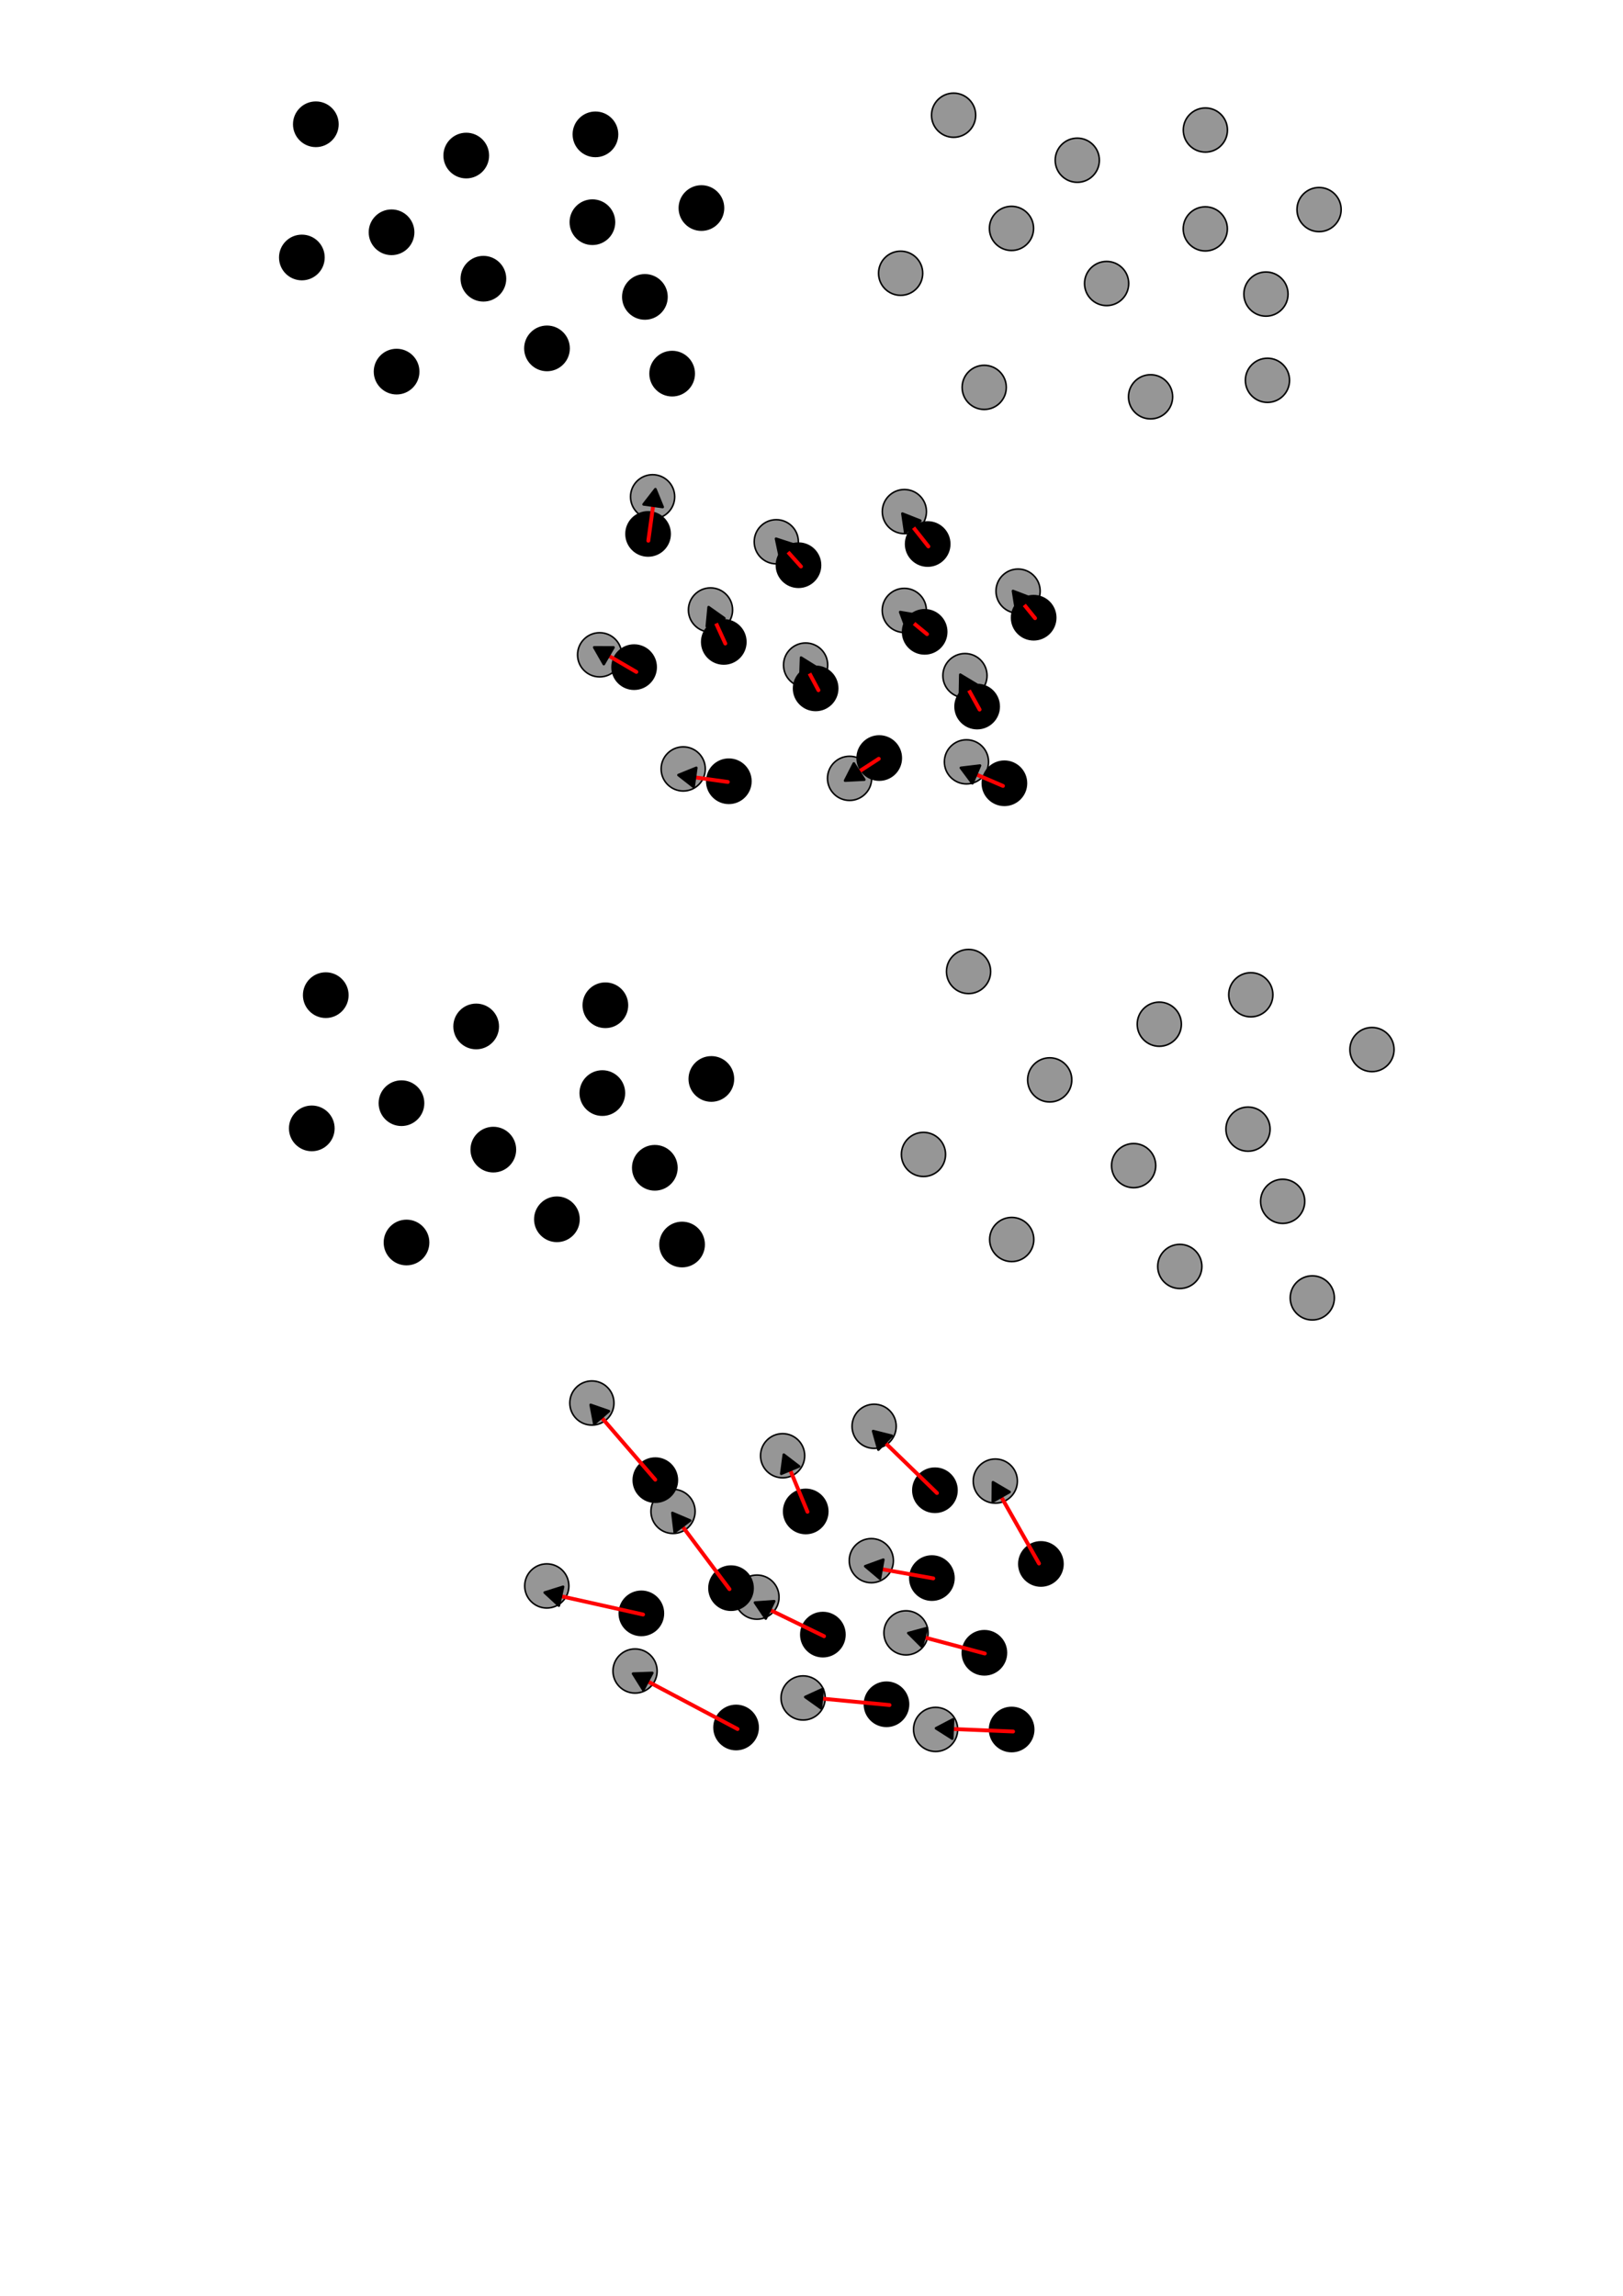 <?xml version="1.0" encoding="UTF-8" standalone="no"?>
<!-- Created with Inkscape (http://www.inkscape.org/) -->

<svg
   width="210mm"
   height="297mm"
   viewBox="0 0 210 297"
   version="1.1"
   id="svg5"
   inkscape:version="1.2 (56b05e47e7, 2022-06-09, custom)"
   sodipodi:docname="Dots-Movement.svg"
   inkscape:export-filename="../faa65b04/Dots-Movement.png"
   inkscape:export-xdpi="96"
   inkscape:export-ydpi="96"
   xmlns:inkscape="http://www.inkscape.org/namespaces/inkscape"
   xmlns:sodipodi="http://sodipodi.sourceforge.net/DTD/sodipodi-0.dtd"
   xmlns="http://www.w3.org/2000/svg"
   xmlns:svg="http://www.w3.org/2000/svg">
  <sodipodi:namedview
     id="namedview7"
     pagecolor="#ffffff"
     bordercolor="#000000"
     borderopacity="0.25"
     inkscape:showpageshadow="2"
     inkscape:pageopacity="0.0"
     inkscape:pagecheckerboard="0"
     inkscape:deskcolor="#d1d1d1"
     inkscape:document-units="mm"
     showgrid="false"
     inkscape:zoom="0.71624578"
     inkscape:cx="58.639089"
     inkscape:cy="473.9993"
     inkscape:window-width="1920"
     inkscape:window-height="970"
     inkscape:window-x="0"
     inkscape:window-y="27"
     inkscape:window-maximized="1"
     inkscape:current-layer="layer2-6" />
  <defs
     id="defs2">
    <marker
       style="overflow:visible"
       id="TriangleStart"
       refX="0"
       refY="0"
       orient="auto-start-reverse"
       inkscape:stockid="TriangleStart"
       markerWidth="5.324"
       markerHeight="6.155"
       viewBox="0 0 5.324 6.155"
       inkscape:isstock="true"
       inkscape:collect="always"
       preserveAspectRatio="xMidYMid">
      <path
         transform="scale(0.5)"
         style="fill:context-stroke;fill-rule:evenodd;stroke:context-stroke;stroke-width:1pt"
         d="M 5.77,0 -2.88,5 V -5 Z"
         id="path135" />
    </marker>
    <marker
       style="overflow:visible"
       id="TriangleStart-8"
       refX="0"
       refY="0"
       orient="auto-start-reverse"
       inkscape:stockid="TriangleStart"
       markerWidth="5.324"
       markerHeight="6.155"
       viewBox="0 0 5.324 6.155"
       inkscape:isstock="true"
       inkscape:collect="always"
       preserveAspectRatio="xMidYMid">
      <path
         transform="scale(0.5)"
         style="fill:context-stroke;fill-rule:evenodd;stroke:context-stroke;stroke-width:1pt"
         d="M 5.77,0 -2.88,5 V -5 Z"
         id="path135-8" />
    </marker>
    <marker
       style="overflow:visible"
       id="TriangleStart-0"
       refX="0"
       refY="0"
       orient="auto-start-reverse"
       inkscape:stockid="TriangleStart"
       markerWidth="5.324"
       markerHeight="6.155"
       viewBox="0 0 5.324 6.155"
       inkscape:isstock="true"
       inkscape:collect="always"
       preserveAspectRatio="xMidYMid">
      <path
         transform="scale(0.5)"
         style="fill:context-stroke;fill-rule:evenodd;stroke:context-stroke;stroke-width:1pt"
         d="M 5.77,0 -2.88,5 V -5 Z"
         id="path135-4" />
    </marker>
    <marker
       style="overflow:visible"
       id="TriangleStart-4"
       refX="0"
       refY="0"
       orient="auto-start-reverse"
       inkscape:stockid="TriangleStart"
       markerWidth="5.324"
       markerHeight="6.155"
       viewBox="0 0 5.324 6.155"
       inkscape:isstock="true"
       inkscape:collect="always"
       preserveAspectRatio="xMidYMid">
      <path
         transform="scale(0.5)"
         style="fill:context-stroke;fill-rule:evenodd;stroke:context-stroke;stroke-width:1pt"
         d="M 5.77,0 -2.88,5 V -5 Z"
         id="path135-3" />
    </marker>
    <marker
       style="overflow:visible"
       id="TriangleStart-3"
       refX="0"
       refY="0"
       orient="auto-start-reverse"
       inkscape:stockid="TriangleStart"
       markerWidth="5.324"
       markerHeight="6.155"
       viewBox="0 0 5.324 6.155"
       inkscape:isstock="true"
       inkscape:collect="always"
       preserveAspectRatio="xMidYMid">
      <path
         transform="scale(0.5)"
         style="fill:context-stroke;fill-rule:evenodd;stroke:context-stroke;stroke-width:1pt"
         d="M 5.77,0 -2.88,5 V -5 Z"
         id="path135-0" />
    </marker>
    <marker
       style="overflow:visible"
       id="TriangleStart-5"
       refX="0"
       refY="0"
       orient="auto-start-reverse"
       inkscape:stockid="TriangleStart"
       markerWidth="5.324"
       markerHeight="6.155"
       viewBox="0 0 5.324 6.155"
       inkscape:isstock="true"
       inkscape:collect="always"
       preserveAspectRatio="xMidYMid">
      <path
         transform="scale(0.5)"
         style="fill:context-stroke;fill-rule:evenodd;stroke:context-stroke;stroke-width:1pt"
         d="M 5.77,0 -2.88,5 V -5 Z"
         id="path135-40" />
    </marker>
    <marker
       style="overflow:visible"
       id="TriangleStart-9"
       refX="0"
       refY="0"
       orient="auto-start-reverse"
       inkscape:stockid="TriangleStart"
       markerWidth="5.324"
       markerHeight="6.155"
       viewBox="0 0 5.324 6.155"
       inkscape:isstock="true"
       inkscape:collect="always"
       preserveAspectRatio="xMidYMid">
      <path
         transform="scale(0.5)"
         style="fill:context-stroke;fill-rule:evenodd;stroke:context-stroke;stroke-width:1pt"
         d="M 5.77,0 -2.88,5 V -5 Z"
         id="path135-46" />
    </marker>
    <marker
       style="overflow:visible"
       id="TriangleStart-47"
       refX="0"
       refY="0"
       orient="auto-start-reverse"
       inkscape:stockid="TriangleStart"
       markerWidth="5.324"
       markerHeight="6.155"
       viewBox="0 0 5.324 6.155"
       inkscape:isstock="true"
       inkscape:collect="always"
       preserveAspectRatio="xMidYMid">
      <path
         transform="scale(0.5)"
         style="fill:context-stroke;fill-rule:evenodd;stroke:context-stroke;stroke-width:1pt"
         d="M 5.77,0 -2.88,5 V -5 Z"
         id="path135-7" />
    </marker>
    <marker
       style="overflow:visible"
       id="TriangleStart-81"
       refX="0"
       refY="0"
       orient="auto-start-reverse"
       inkscape:stockid="TriangleStart"
       markerWidth="5.324"
       markerHeight="6.155"
       viewBox="0 0 5.324 6.155"
       inkscape:isstock="true"
       inkscape:collect="always"
       preserveAspectRatio="xMidYMid">
      <path
         transform="scale(0.5)"
         style="fill:context-stroke;fill-rule:evenodd;stroke:context-stroke;stroke-width:1pt"
         d="M 5.77,0 -2.88,5 V -5 Z"
         id="path135-2" />
    </marker>
    <marker
       style="overflow:visible"
       id="TriangleStart-36"
       refX="0"
       refY="0"
       orient="auto-start-reverse"
       inkscape:stockid="TriangleStart"
       markerWidth="5.324"
       markerHeight="6.155"
       viewBox="0 0 5.324 6.155"
       inkscape:isstock="true"
       inkscape:collect="always"
       preserveAspectRatio="xMidYMid">
      <path
         transform="scale(0.5)"
         style="fill:context-stroke;fill-rule:evenodd;stroke:context-stroke;stroke-width:1pt"
         d="M 5.77,0 -2.88,5 V -5 Z"
         id="path135-80" />
    </marker>
    <marker
       style="overflow:visible"
       id="TriangleStart-1"
       refX="0"
       refY="0"
       orient="auto-start-reverse"
       inkscape:stockid="TriangleStart"
       markerWidth="5.324"
       markerHeight="6.155"
       viewBox="0 0 5.324 6.155"
       inkscape:isstock="true"
       inkscape:collect="always"
       preserveAspectRatio="xMidYMid">
      <path
         transform="scale(0.5)"
         style="fill:context-stroke;fill-rule:evenodd;stroke:context-stroke;stroke-width:1pt"
         d="M 5.77,0 -2.88,5 V -5 Z"
         id="path135-05" />
    </marker>
    <marker
       style="overflow:visible"
       id="TriangleStart-10"
       refX="0"
       refY="0"
       orient="auto-start-reverse"
       inkscape:stockid="TriangleStart"
       markerWidth="5.324"
       markerHeight="6.155"
       viewBox="0 0 5.324 6.155"
       inkscape:isstock="true"
       inkscape:collect="always"
       preserveAspectRatio="xMidYMid">
      <path
         transform="scale(0.5)"
         style="fill:context-stroke;fill-rule:evenodd;stroke:context-stroke;stroke-width:1pt"
         d="M 5.77,0 -2.88,5 V -5 Z"
         id="path135-85" />
    </marker>
    <marker
       style="overflow:visible"
       id="TriangleStart-46"
       refX="0"
       refY="0"
       orient="auto-start-reverse"
       inkscape:stockid="TriangleStart"
       markerWidth="5.324"
       markerHeight="6.155"
       viewBox="0 0 5.324 6.155"
       inkscape:isstock="true"
       inkscape:collect="always"
       preserveAspectRatio="xMidYMid">
      <path
         transform="scale(0.5)"
         style="fill:context-stroke;fill-rule:evenodd;stroke:context-stroke;stroke-width:1pt"
         d="M 5.77,0 -2.88,5 V -5 Z"
         id="path135-25" />
    </marker>
    <marker
       style="overflow:visible"
       id="TriangleStart-2"
       refX="0"
       refY="0"
       orient="auto-start-reverse"
       inkscape:stockid="TriangleStart"
       markerWidth="5.324"
       markerHeight="6.155"
       viewBox="0 0 5.324 6.155"
       inkscape:isstock="true"
       inkscape:collect="always"
       preserveAspectRatio="xMidYMid">
      <path
         transform="scale(0.5)"
         style="fill:context-stroke;fill-rule:evenodd;stroke:context-stroke;stroke-width:1pt"
         d="M 5.77,0 -2.88,5 V -5 Z"
         id="path135-84" />
    </marker>
    <marker
       style="overflow:visible"
       id="TriangleStart-24"
       refX="0"
       refY="0"
       orient="auto-start-reverse"
       inkscape:stockid="TriangleStart"
       markerWidth="5.324"
       markerHeight="6.155"
       viewBox="0 0 5.324 6.155"
       inkscape:isstock="true"
       inkscape:collect="always"
       preserveAspectRatio="xMidYMid">
      <path
         transform="scale(0.5)"
         style="fill:context-stroke;fill-rule:evenodd;stroke:context-stroke;stroke-width:1pt"
         d="M 5.77,0 -2.88,5 V -5 Z"
         id="path135-06" />
    </marker>
    <marker
       style="overflow:visible"
       id="TriangleStart-90"
       refX="0"
       refY="0"
       orient="auto-start-reverse"
       inkscape:stockid="TriangleStart"
       markerWidth="5.324"
       markerHeight="6.155"
       viewBox="0 0 5.324 6.155"
       inkscape:isstock="true"
       inkscape:collect="always"
       preserveAspectRatio="xMidYMid">
      <path
         transform="scale(0.5)"
         style="fill:context-stroke;fill-rule:evenodd;stroke:context-stroke;stroke-width:1pt"
         d="M 5.77,0 -2.88,5 V -5 Z"
         id="path135-81" />
    </marker>
    <marker
       style="overflow:visible"
       id="TriangleStart-11"
       refX="0"
       refY="0"
       orient="auto-start-reverse"
       inkscape:stockid="TriangleStart"
       markerWidth="5.324"
       markerHeight="6.155"
       viewBox="0 0 5.324 6.155"
       inkscape:isstock="true"
       inkscape:collect="always"
       preserveAspectRatio="xMidYMid">
      <path
         transform="scale(0.5)"
         style="fill:context-stroke;fill-rule:evenodd;stroke:context-stroke;stroke-width:1pt"
         d="M 5.77,0 -2.88,5 V -5 Z"
         id="path135-03" />
    </marker>
    <marker
       style="overflow:visible"
       id="TriangleStart-03"
       refX="0"
       refY="0"
       orient="auto-start-reverse"
       inkscape:stockid="TriangleStart"
       markerWidth="5.324"
       markerHeight="6.155"
       viewBox="0 0 5.324 6.155"
       inkscape:isstock="true"
       inkscape:collect="always"
       preserveAspectRatio="xMidYMid">
      <path
         transform="scale(0.5)"
         style="fill:context-stroke;fill-rule:evenodd;stroke:context-stroke;stroke-width:1pt"
         d="M 5.77,0 -2.88,5 V -5 Z"
         id="path135-9" />
    </marker>
    <marker
       style="overflow:visible"
       id="TriangleStart-6"
       refX="0"
       refY="0"
       orient="auto-start-reverse"
       inkscape:stockid="TriangleStart"
       markerWidth="5.324"
       markerHeight="6.155"
       viewBox="0 0 5.324 6.155"
       inkscape:isstock="true"
       inkscape:collect="always"
       preserveAspectRatio="xMidYMid">
      <path
         transform="scale(0.5)"
         style="fill:context-stroke;fill-rule:evenodd;stroke:context-stroke;stroke-width:1pt"
         d="M 5.77,0 -2.88,5 V -5 Z"
         id="path135-93" />
    </marker>
    <marker
       style="overflow:visible"
       id="TriangleStart-05"
       refX="0"
       refY="0"
       orient="auto-start-reverse"
       inkscape:stockid="TriangleStart"
       markerWidth="5.324"
       markerHeight="6.155"
       viewBox="0 0 5.324 6.155"
       inkscape:isstock="true"
       inkscape:collect="always"
       preserveAspectRatio="xMidYMid">
      <path
         transform="scale(0.5)"
         style="fill:context-stroke;fill-rule:evenodd;stroke:context-stroke;stroke-width:1pt"
         d="M 5.77,0 -2.88,5 V -5 Z"
         id="path135-6" />
    </marker>
    <marker
       style="overflow:visible"
       id="TriangleStart-40"
       refX="0"
       refY="0"
       orient="auto-start-reverse"
       inkscape:stockid="TriangleStart"
       markerWidth="5.324"
       markerHeight="6.155"
       viewBox="0 0 5.324 6.155"
       inkscape:isstock="true"
       inkscape:collect="always"
       preserveAspectRatio="xMidYMid">
      <path
         transform="scale(0.5)"
         style="fill:context-stroke;fill-rule:evenodd;stroke:context-stroke;stroke-width:1pt"
         d="M 5.77,0 -2.88,5 V -5 Z"
         id="path135-04" />
    </marker>
    <marker
       style="overflow:visible"
       id="TriangleStart-67"
       refX="0"
       refY="0"
       orient="auto-start-reverse"
       inkscape:stockid="TriangleStart"
       markerWidth="5.324"
       markerHeight="6.155"
       viewBox="0 0 5.324 6.155"
       inkscape:isstock="true"
       inkscape:collect="always"
       preserveAspectRatio="xMidYMid">
      <path
         transform="scale(0.5)"
         style="fill:context-stroke;fill-rule:evenodd;stroke:context-stroke;stroke-width:1pt"
         d="M 5.77,0 -2.88,5 V -5 Z"
         id="path135-5" />
    </marker>
    <marker
       style="overflow:visible"
       id="TriangleStart-87"
       refX="0"
       refY="0"
       orient="auto-start-reverse"
       inkscape:stockid="TriangleStart"
       markerWidth="5.324"
       markerHeight="6.155"
       viewBox="0 0 5.324 6.155"
       inkscape:isstock="true"
       inkscape:collect="always"
       preserveAspectRatio="xMidYMid">
      <path
         transform="scale(0.5)"
         style="fill:context-stroke;fill-rule:evenodd;stroke:context-stroke;stroke-width:1pt"
         d="M 5.77,0 -2.88,5 V -5 Z"
         id="path135-28" />
    </marker>
    <marker
       style="overflow:visible"
       id="TriangleStart-60"
       refX="0"
       refY="0"
       orient="auto-start-reverse"
       inkscape:stockid="TriangleStart"
       markerWidth="5.324"
       markerHeight="6.155"
       viewBox="0 0 5.324 6.155"
       inkscape:isstock="true"
       inkscape:collect="always"
       preserveAspectRatio="xMidYMid">
      <path
         transform="scale(0.5)"
         style="fill:context-stroke;fill-rule:evenodd;stroke:context-stroke;stroke-width:1pt"
         d="M 5.77,0 -2.88,5 V -5 Z"
         id="path135-27" />
    </marker>
  </defs>
  <g
     inkscape:groupmode="layer"
     id="layer8"
     inkscape:label="0_Background"
     style="fill:#ffffff" />
  <g
     inkscape:groupmode="layer"
     id="layer2"
     inkscape:label="1_Frm0">
    <circle
       style="display:inline;fill:#000000;stroke:#000000;stroke-width:0.2"
       id="path739-3-65"
       cx="39.058"
       cy="33.31"
       r="2.857" />
    <circle
       style="display:inline;fill:#000000;stroke:#000000;stroke-width:0.2"
       id="path739-3-3-6"
       cx="60.327"
       cy="20.124"
       r="2.857" />
    <circle
       style="display:inline;fill:#000000;stroke:#000000;stroke-width:0.2"
       id="path739-3-6-9"
       cx="62.547"
       cy="36.058"
       r="2.857" />
    <circle
       style="display:inline;fill:#000000;stroke:#000000;stroke-width:0.2"
       id="path739-3-1-3"
       cx="40.867"
       cy="16.076"
       r="2.857" />
    <circle
       style="display:inline;fill:#000000;stroke:#000000;stroke-width:0.2"
       id="path739-3-0-7"
       cx="90.757"
       cy="26.916"
       r="2.857" />
    <circle
       style="display:inline;fill:#000000;stroke:#000000;stroke-width:0.2"
       id="path739-3-63-4"
       cx="51.315"
       cy="48.074"
       r="2.857" />
    <circle
       style="display:inline;fill:#000000;stroke:#000000;stroke-width:0.2"
       id="path739-3-2-5"
       cx="86.97"
       cy="48.335"
       r="2.857" />
    <circle
       style="display:inline;fill:#000000;stroke:#000000;stroke-width:0.2"
       id="path739-3-06-2"
       cx="76.652"
       cy="28.744"
       r="2.857" />
    <circle
       style="display:inline;fill:#000000;stroke:#000000;stroke-width:0.2"
       id="path739-3-15-5"
       cx="70.775"
       cy="45.07"
       r="2.857" />
    <circle
       style="display:inline;fill:#000000;stroke:#000000;stroke-width:0.2"
       id="path739-3-5-4"
       cx="77.044"
       cy="17.382"
       r="2.857" />
    <circle
       style="display:inline;fill:#000000;stroke:#000000;stroke-width:0.2"
       id="path739-3-4-7"
       cx="50.662"
       cy="30.05"
       r="2.857" />
    <circle
       style="display:inline;fill:#000000;stroke:#000000;stroke-width:0.2"
       id="path739-3-7-4"
       cx="83.443"
       cy="38.409"
       r="2.857" />
  </g>
  <g
     inkscape:groupmode="layer"
     id="layer3"
     inkscape:label="1_Frm">
    <circle
       style="display:inline;fill:#000000;fill-opacity:0.413;stroke:#000000;stroke-width:0.2"
       id="path739-3-43-2"
       cx="116.533"
       cy="35.35"
       r="2.857" />
    <circle
       style="display:inline;fill:#000000;fill-opacity:0.413;stroke:#000000;stroke-width:0.2"
       id="path739-3-3-0-0"
       cx="139.389"
       cy="20.728"
       r="2.857" />
    <circle
       style="display:inline;fill:#000000;fill-opacity:0.413;stroke:#000000;stroke-width:0.2"
       id="path739-3-6-7-6"
       cx="143.185"
       cy="36.677"
       r="2.857" />
    <circle
       style="display:inline;fill:#000000;fill-opacity:0.413;stroke:#000000;stroke-width:0.2"
       id="path739-3-1-8-8"
       cx="123.387"
       cy="14.906"
       r="2.857" />
    <circle
       style="display:inline;fill:#000000;fill-opacity:0.413;stroke:#000000;stroke-width:0.2"
       id="path739-3-0-6-9"
       cx="170.674"
       cy="27.112"
       r="2.857" />
    <circle
       style="display:inline;fill:#000000;fill-opacity:0.413;stroke:#000000;stroke-width:0.2"
       id="path739-3-63-8-2"
       cx="127.347"
       cy="50.114"
       r="2.857" />
    <circle
       style="display:inline;fill:#000000;fill-opacity:0.413;stroke:#000000;stroke-width:0.2"
       id="path739-3-2-8-6"
       cx="163.996"
       cy="49.199"
       r="2.857" />
    <circle
       style="display:inline;fill:#000000;fill-opacity:0.413;stroke:#000000;stroke-width:0.2"
       id="path739-3-06-4-6"
       cx="155.952"
       cy="29.609"
       r="2.857" />
    <circle
       style="display:inline;fill:#000000;fill-opacity:0.413;stroke:#000000;stroke-width:0.2"
       id="path739-3-15-3-4"
       cx="148.872"
       cy="51.333"
       r="2.857" />
    <circle
       style="display:inline;fill:#000000;fill-opacity:0.413;stroke:#000000;stroke-width:0.2"
       id="path739-3-5-1-9"
       cx="155.963"
       cy="16.823"
       r="2.857" />
    <circle
       style="display:inline;fill:#000000;fill-opacity:0.413;stroke:#000000;stroke-width:0.2"
       id="path739-3-4-4-5"
       cx="130.877"
       cy="29.548"
       r="2.857" />
    <circle
       style="display:inline;fill:#000000;fill-opacity:0.413;stroke:#000000;stroke-width:0.2"
       id="path739-3-7-9-0"
       cx="163.802"
       cy="38.043"
       r="2.857" />
  </g>
  <g
     inkscape:groupmode="layer"
     id="layer4"
     inkscape:label="1_Compare">
    <circle
       style="display:inline;fill:#000000;stroke:#000000;stroke-width:0.2"
       id="path739-3"
       cx="82.046"
       cy="86.305"
       r="2.857" />
    <circle
       style="display:inline;fill:#000000;stroke:#000000;stroke-width:0.2"
       id="path739-3-3"
       cx="103.315"
       cy="73.119"
       r="2.857" />
    <circle
       style="display:inline;fill:#000000;stroke:#000000;stroke-width:0.2"
       id="path739-3-6"
       cx="105.535"
       cy="89.053"
       r="2.857" />
    <circle
       style="display:inline;fill:#000000;stroke:#000000;stroke-width:0.2"
       id="path739-3-1"
       cx="83.855"
       cy="69.071"
       r="2.857" />
    <circle
       style="display:inline;fill:#000000;stroke:#000000;stroke-width:0.2"
       id="path739-3-0"
       cx="133.745"
       cy="79.911"
       r="2.857" />
    <circle
       style="display:inline;fill:#000000;stroke:#000000;stroke-width:0.2"
       id="path739-3-63"
       cx="94.303"
       cy="101.068"
       r="2.857" />
    <circle
       style="display:inline;fill:#000000;stroke:#000000;stroke-width:0.2"
       id="path739-3-2"
       cx="129.958"
       cy="101.33"
       r="2.857" />
    <circle
       style="display:inline;fill:#000000;stroke:#000000;stroke-width:0.2"
       id="path739-3-06"
       cx="119.64"
       cy="81.739"
       r="2.857" />
    <circle
       style="display:inline;fill:#000000;stroke:#000000;stroke-width:0.2"
       id="path739-3-15"
       cx="113.763"
       cy="98.065"
       r="2.857" />
    <circle
       style="display:inline;fill:#000000;stroke:#000000;stroke-width:0.2"
       id="path739-3-5"
       cx="120.032"
       cy="70.377"
       r="2.857" />
    <circle
       style="display:inline;fill:#000000;stroke:#000000;stroke-width:0.2"
       id="path739-3-4"
       cx="93.65"
       cy="83.045"
       r="2.857" />
    <circle
       style="display:inline;fill:#000000;stroke:#000000;stroke-width:0.2"
       id="path739-3-7"
       cx="126.431"
       cy="91.404"
       r="2.857" />
    <circle
       style="display:inline;fill:#000000;fill-opacity:0.413;stroke:#000000;stroke-width:0.2"
       id="path739-3-43"
       cx="77.587"
       cy="84.709"
       r="2.857" />
    <circle
       style="display:inline;fill:#000000;fill-opacity:0.413;stroke:#000000;stroke-width:0.2"
       id="path739-3-3-0"
       cx="100.444"
       cy="70.087"
       r="2.857" />
    <circle
       style="display:inline;fill:#000000;fill-opacity:0.413;stroke:#000000;stroke-width:0.2"
       id="path739-3-6-7"
       cx="104.239"
       cy="86.036"
       r="2.857" />
    <circle
       style="display:inline;fill:#000000;fill-opacity:0.413;stroke:#000000;stroke-width:0.2"
       id="path739-3-1-8"
       cx="84.441"
       cy="64.265"
       r="2.857" />
    <circle
       style="display:inline;fill:#000000;fill-opacity:0.413;stroke:#000000;stroke-width:0.2"
       id="path739-3-0-6"
       cx="131.728"
       cy="76.471"
       r="2.857" />
    <circle
       style="display:inline;fill:#000000;fill-opacity:0.413;stroke:#000000;stroke-width:0.2"
       id="path739-3-63-8"
       cx="88.401"
       cy="99.473"
       r="2.857" />
    <circle
       style="display:inline;fill:#000000;fill-opacity:0.413;stroke:#000000;stroke-width:0.2"
       id="path739-3-2-8"
       cx="125.05"
       cy="98.558"
       r="2.857" />
    <circle
       style="display:inline;fill:#000000;fill-opacity:0.413;stroke:#000000;stroke-width:0.2"
       id="path739-3-06-4"
       cx="117.007"
       cy="78.968"
       r="2.857" />
    <circle
       style="display:inline;fill:#000000;fill-opacity:0.413;stroke:#000000;stroke-width:0.2"
       id="path739-3-15-3"
       cx="109.927"
       cy="100.692"
       r="2.857" />
    <circle
       style="display:inline;fill:#000000;fill-opacity:0.413;stroke:#000000;stroke-width:0.2"
       id="path739-3-5-1"
       cx="117.017"
       cy="66.182"
       r="2.857" />
    <circle
       style="display:inline;fill:#000000;fill-opacity:0.413;stroke:#000000;stroke-width:0.2"
       id="path739-3-4-4"
       cx="91.931"
       cy="78.908"
       r="2.857" />
    <circle
       style="display:inline;fill:#000000;fill-opacity:0.413;stroke:#000000;stroke-width:0.2"
       id="path739-3-7-9"
       cx="124.856"
       cy="87.402"
       r="2.857" />
    <path
       style="display:inline;fill:#ff0000;fill-opacity:0.413;stroke:#ff0000;stroke-width:0.5;stroke-linecap:round;stroke-linejoin:round;stroke-dasharray:none;marker-end:url(#TriangleStart)"
       d="m 83.887,69.95 0.72,-5.242"
       id="path5061" />
    <path
       style="display:inline;fill:#ff0000;fill-opacity:0.413;stroke:#ff0000;stroke-width:0.5;stroke-linecap:round;stroke-linejoin:round;stroke-dasharray:none;marker-end:url(#TriangleStart-8)"
       d="M 93.845,83.247 92.289,79.851"
       id="path5061-9"
       sodipodi:nodetypes="cc" />
    <path
       style="display:inline;fill:#ff0000;fill-opacity:0.413;stroke:#ff0000;stroke-width:0.5;stroke-linecap:round;stroke-linejoin:round;stroke-dasharray:none;marker-end:url(#TriangleStart-0)"
       d="m 82.336,86.922 -4.204,-2.45"
       id="path5061-8"
       sodipodi:nodetypes="cc" />
    <path
       style="display:inline;fill:#ff0000;fill-opacity:0.413;stroke:#ff0000;stroke-width:0.5;stroke-linecap:round;stroke-linejoin:round;stroke-dasharray:none;marker-end:url(#TriangleStart-4)"
       d="M 103.636,73.283 101.372,70.763"
       id="path5061-0"
       sodipodi:nodetypes="cc" />
    <path
       style="display:inline;fill:#ff0000;fill-opacity:0.413;stroke:#ff0000;stroke-width:0.5;stroke-linecap:round;stroke-linejoin:round;stroke-dasharray:none;marker-end:url(#TriangleStart-3)"
       d="m 120.121,70.687 -2.465,-3.115"
       id="path5061-92"
       sodipodi:nodetypes="cc" />
    <path
       style="display:inline;fill:#ff0000;fill-opacity:0.413;stroke:#ff0000;stroke-width:0.5;stroke-linecap:round;stroke-linejoin:round;stroke-dasharray:none;marker-end:url(#TriangleStart-5)"
       d="m 119.947,82.038 -2.362,-1.944"
       id="path5061-5"
       sodipodi:nodetypes="cc" />
    <path
       style="display:inline;fill:#ff0000;fill-opacity:0.413;stroke:#ff0000;stroke-width:0.5;stroke-linecap:round;stroke-linejoin:round;stroke-dasharray:none;marker-end:url(#TriangleStart-9)"
       d="m 133.924,79.97 -1.947,-2.4"
       id="path5061-922"
       sodipodi:nodetypes="cc" />
    <path
       style="display:inline;fill:#ff0000;fill-opacity:0.413;stroke:#ff0000;stroke-width:0.5;stroke-linecap:round;stroke-linejoin:round;stroke-dasharray:none;marker-end:url(#TriangleStart-47)"
       d="m 126.748,91.792 -1.798,-3.252"
       id="path5061-54"
       sodipodi:nodetypes="cc" />
    <path
       style="display:inline;fill:#ff0000;fill-opacity:0.413;stroke:#ff0000;stroke-width:0.5;stroke-linecap:round;stroke-linejoin:round;stroke-dasharray:none;marker-end:url(#TriangleStart-81)"
       d="m 129.771,101.67 -4.121,-1.768"
       id="path5061-89"
       sodipodi:nodetypes="cc" />
    <path
       style="display:inline;fill:#ff0000;fill-opacity:0.413;stroke:#ff0000;stroke-width:0.5;stroke-linecap:round;stroke-linejoin:round;stroke-dasharray:none;marker-end:url(#TriangleStart-36)"
       d="m 113.703,98.161 -3.15,2.041"
       id="path5061-2"
       sodipodi:nodetypes="cc" />
    <path
       style="display:inline;fill:#ff0000;fill-opacity:0.413;stroke:#ff0000;stroke-width:0.5;stroke-linecap:round;stroke-linejoin:round;stroke-dasharray:none;marker-end:url(#TriangleStart-1)"
       d="m 105.896,89.288 -1.569,-2.946"
       id="path5061-1"
       sodipodi:nodetypes="cc" />
    <path
       style="display:inline;fill:#ff0000;fill-opacity:0.413;stroke:#ff0000;stroke-width:0.5;stroke-linecap:round;stroke-linejoin:round;stroke-dasharray:none;marker-end:url(#TriangleStart-10)"
       d="m 94.171,101.158 -4.96,-0.693"
       id="path5061-06"
       sodipodi:nodetypes="cc" />
  </g>
  <g
     inkscape:groupmode="layer"
     id="layer2-6"
     inkscape:label="2_Frm0"
     transform="translate(1.284,112.664)">
    <circle
       style="display:inline;fill:#000000;stroke:#000000;stroke-width:0.2"
       id="path739-3-65-7"
       cx="39.058"
       cy="33.31"
       r="2.857" />
    <circle
       style="display:inline;fill:#000000;stroke:#000000;stroke-width:0.2"
       id="path739-3-3-6-5"
       cx="60.327"
       cy="20.124"
       r="2.857" />
    <circle
       style="display:inline;fill:#000000;stroke:#000000;stroke-width:0.2"
       id="path739-3-6-9-3"
       cx="62.547"
       cy="36.058"
       r="2.857" />
    <circle
       style="display:inline;fill:#000000;stroke:#000000;stroke-width:0.2"
       id="path739-3-1-3-5"
       cx="40.867"
       cy="16.076"
       r="2.857" />
    <circle
       style="display:inline;fill:#000000;stroke:#000000;stroke-width:0.2"
       id="path739-3-0-7-6"
       cx="90.757"
       cy="26.916"
       r="2.857" />
    <circle
       style="display:inline;fill:#000000;stroke:#000000;stroke-width:0.2"
       id="path739-3-63-4-2"
       cx="51.315"
       cy="48.074"
       r="2.857" />
    <circle
       style="display:inline;fill:#000000;stroke:#000000;stroke-width:0.2"
       id="path739-3-2-5-9"
       cx="86.97"
       cy="48.335"
       r="2.857" />
    <circle
       style="display:inline;fill:#000000;stroke:#000000;stroke-width:0.2"
       id="path739-3-06-2-1"
       cx="76.652"
       cy="28.744"
       r="2.857" />
    <circle
       style="display:inline;fill:#000000;stroke:#000000;stroke-width:0.2"
       id="path739-3-15-5-2"
       cx="70.775"
       cy="45.07"
       r="2.857" />
    <circle
       style="display:inline;fill:#000000;stroke:#000000;stroke-width:0.2"
       id="path739-3-5-4-7"
       cx="77.044"
       cy="17.382"
       r="2.857" />
    <circle
       style="display:inline;fill:#000000;stroke:#000000;stroke-width:0.2"
       id="path739-3-4-7-0"
       cx="50.662"
       cy="30.05"
       r="2.857" />
    <circle
       style="display:inline;fill:#000000;stroke:#000000;stroke-width:0.2"
       id="path739-3-7-4-9"
       cx="83.443"
       cy="38.409"
       r="2.857" />
  </g>
  <g
     inkscape:groupmode="layer"
     id="layer6"
     inkscape:label="2_Frm">
    <circle
       style="display:inline;fill:#000000;fill-opacity:0.413;stroke:#000000;stroke-width:0.2"
       id="path739-3-43-7-8"
       cx="119.488"
       cy="149.344"
       r="2.857" />
    <circle
       style="display:inline;fill:#000000;fill-opacity:0.413;stroke:#000000;stroke-width:0.2"
       id="path739-3-3-0-8-3"
       cx="150.001"
       cy="132.497"
       r="2.857" />
    <circle
       style="display:inline;fill:#000000;fill-opacity:0.413;stroke:#000000;stroke-width:0.2"
       id="path739-3-6-7-5-1"
       cx="146.681"
       cy="150.791"
       r="2.857" />
    <circle
       style="display:inline;fill:#000000;fill-opacity:0.413;stroke:#000000;stroke-width:0.2"
       id="path739-3-1-8-7-8"
       cx="125.322"
       cy="125.68"
       r="2.857" />
    <circle
       style="display:inline;fill:#000000;fill-opacity:0.413;stroke:#000000;stroke-width:0.2"
       id="path739-3-0-6-4-9"
       cx="177.521"
       cy="135.777"
       r="2.857" />
    <circle
       style="display:inline;fill:#000000;fill-opacity:0.413;stroke:#000000;stroke-width:0.2"
       id="path739-3-63-8-1-6"
       cx="130.907"
       cy="160.349"
       r="2.857" />
    <circle
       style="display:inline;fill:#000000;fill-opacity:0.413;stroke:#000000;stroke-width:0.2"
       id="path739-3-2-8-8-4"
       cx="169.798"
       cy="167.904"
       r="2.857" />
    <circle
       style="display:inline;fill:#000000;fill-opacity:0.413;stroke:#000000;stroke-width:0.2"
       id="path739-3-06-4-5-3"
       cx="161.48"
       cy="146.072"
       r="2.857" />
    <circle
       style="display:inline;fill:#000000;fill-opacity:0.413;stroke:#000000;stroke-width:0.2"
       id="path739-3-15-3-9-3"
       cx="152.655"
       cy="163.834"
       r="2.857" />
    <circle
       style="display:inline;fill:#000000;fill-opacity:0.413;stroke:#000000;stroke-width:0.2"
       id="path739-3-5-1-7-3"
       cx="161.843"
       cy="128.69"
       r="2.857" />
    <circle
       style="display:inline;fill:#000000;fill-opacity:0.413;stroke:#000000;stroke-width:0.2"
       id="path739-3-4-4-53-8"
       cx="135.822"
       cy="139.7"
       r="2.857" />
    <circle
       style="display:inline;fill:#000000;fill-opacity:0.413;stroke:#000000;stroke-width:0.2"
       id="path739-3-7-9-8-6"
       cx="165.965"
       cy="155.412"
       r="2.857" />
  </g>
  <g
     inkscape:groupmode="layer"
     id="layer7"
     inkscape:label="2_Compare">
    <circle
       style="display:inline;fill:#000000;stroke:#000000;stroke-width:0.2"
       id="path739-3-04"
       cx="82.984"
       cy="208.715"
       r="2.857" />
    <circle
       style="display:inline;fill:#000000;stroke:#000000;stroke-width:0.2"
       id="path739-3-3-4"
       cx="104.252"
       cy="195.53"
       r="2.857" />
    <circle
       style="display:inline;fill:#000000;stroke:#000000;stroke-width:0.2"
       id="path739-3-6-4"
       cx="106.472"
       cy="211.463"
       r="2.857" />
    <circle
       style="display:inline;fill:#000000;stroke:#000000;stroke-width:0.2"
       id="path739-3-1-4"
       cx="84.792"
       cy="191.481"
       r="2.857" />
    <circle
       style="display:inline;fill:#000000;stroke:#000000;stroke-width:0.2"
       id="path739-3-0-76"
       cx="134.683"
       cy="202.321"
       r="2.857" />
    <circle
       style="display:inline;fill:#000000;stroke:#000000;stroke-width:0.2"
       id="path739-3-63-3"
       cx="95.241"
       cy="223.479"
       r="2.857" />
    <circle
       style="display:inline;fill:#000000;stroke:#000000;stroke-width:0.2"
       id="path739-3-2-1"
       cx="130.895"
       cy="223.74"
       r="2.857" />
    <circle
       style="display:inline;fill:#000000;stroke:#000000;stroke-width:0.2"
       id="path739-3-06-7"
       cx="120.578"
       cy="204.149"
       r="2.857" />
    <circle
       style="display:inline;fill:#000000;stroke:#000000;stroke-width:0.2"
       id="path739-3-15-59"
       cx="114.701"
       cy="220.475"
       r="2.857" />
    <circle
       style="display:inline;fill:#000000;stroke:#000000;stroke-width:0.2"
       id="path739-3-5-6"
       cx="120.97"
       cy="192.787"
       r="2.857" />
    <circle
       style="display:inline;fill:#000000;stroke:#000000;stroke-width:0.2"
       id="path739-3-4-2"
       cx="94.588"
       cy="205.455"
       r="2.857" />
    <circle
       style="display:inline;fill:#000000;stroke:#000000;stroke-width:0.2"
       id="path739-3-7-1"
       cx="127.369"
       cy="213.814"
       r="2.857" />
    <circle
       style="display:inline;fill:#000000;fill-opacity:0.413;stroke:#000000;stroke-width:0.2"
       id="path739-3-43-7"
       cx="70.749"
       cy="205.168"
       r="2.857" />
    <circle
       style="display:inline;fill:#000000;fill-opacity:0.413;stroke:#000000;stroke-width:0.2"
       id="path739-3-3-0-8"
       cx="101.262"
       cy="188.321"
       r="2.857" />
    <circle
       style="display:inline;fill:#000000;fill-opacity:0.413;stroke:#000000;stroke-width:0.2"
       id="path739-3-6-7-5"
       cx="97.942"
       cy="206.615"
       r="2.857" />
    <circle
       style="display:inline;fill:#000000;fill-opacity:0.413;stroke:#000000;stroke-width:0.2"
       id="path739-3-1-8-7"
       cx="76.583"
       cy="181.504"
       r="2.857" />
    <circle
       style="display:inline;fill:#000000;fill-opacity:0.413;stroke:#000000;stroke-width:0.2"
       id="path739-3-0-6-4"
       cx="128.782"
       cy="191.601"
       r="2.857" />
    <circle
       style="display:inline;fill:#000000;fill-opacity:0.413;stroke:#000000;stroke-width:0.2"
       id="path739-3-63-8-1"
       cx="82.168"
       cy="216.173"
       r="2.857" />
    <circle
       style="display:inline;fill:#000000;fill-opacity:0.413;stroke:#000000;stroke-width:0.2"
       id="path739-3-2-8-8"
       cx="121.059"
       cy="223.728"
       r="2.857" />
    <circle
       style="display:inline;fill:#000000;fill-opacity:0.413;stroke:#000000;stroke-width:0.2"
       id="path739-3-06-4-5"
       cx="112.74"
       cy="201.896"
       r="2.857" />
    <circle
       style="display:inline;fill:#000000;fill-opacity:0.413;stroke:#000000;stroke-width:0.2"
       id="path739-3-15-3-9"
       cx="103.915"
       cy="219.658"
       r="2.857" />
    <circle
       style="display:inline;fill:#000000;fill-opacity:0.413;stroke:#000000;stroke-width:0.2"
       id="path739-3-5-1-7"
       cx="113.103"
       cy="184.515"
       r="2.857" />
    <circle
       style="display:inline;fill:#000000;fill-opacity:0.413;stroke:#000000;stroke-width:0.2"
       id="path739-3-4-4-53"
       cx="87.083"
       cy="195.524"
       r="2.857" />
    <circle
       style="display:inline;fill:#000000;fill-opacity:0.413;stroke:#000000;stroke-width:0.2"
       id="path739-3-7-9-8"
       cx="117.226"
       cy="211.236"
       r="2.857" />
    <path
       style="display:inline;fill:#ff0000;fill-opacity:0.413;stroke:#ff0000;stroke-width:0.5;stroke-linecap:round;stroke-linejoin:round;stroke-dasharray:none;marker-end:url(#TriangleStart-46)"
       d="m 84.784,191.417 -7.417,-8.587"
       id="path5061-86"
       sodipodi:nodetypes="cc" />
    <path
       style="display:inline;fill:#ff0000;fill-opacity:0.413;stroke:#ff0000;stroke-width:0.5;stroke-linecap:round;stroke-linejoin:round;stroke-dasharray:none;marker-end:url(#TriangleStart-2)"
       d="m 94.386,205.581 -6.523,-8.707"
       id="path5061-7"
       sodipodi:nodetypes="cc" />
    <path
       style="display:inline;fill:#ff0000;fill-opacity:0.413;stroke:#ff0000;stroke-width:0.5;stroke-linecap:round;stroke-linejoin:round;stroke-dasharray:none;marker-end:url(#TriangleStart-24)"
       d="M 83.205,208.865 71.884,206.336"
       id="path5061-29"
       sodipodi:nodetypes="cc" />
    <path
       style="display:inline;fill:#ff0000;fill-opacity:0.413;stroke:#ff0000;stroke-width:0.5;stroke-linecap:round;stroke-linejoin:round;stroke-dasharray:none;marker-end:url(#TriangleStart-90)"
       d="M 95.432,223.679 83.182,217.186"
       id="path5061-3"
       sodipodi:nodetypes="cc" />
    <path
       style="display:inline;fill:#ff0000;fill-opacity:0.413;stroke:#ff0000;stroke-width:0.5;stroke-linecap:round;stroke-linejoin:round;stroke-dasharray:none;marker-end:url(#TriangleStart-11)"
       d="m 106.623,211.67 -7.643,-3.719"
       id="path5061-4"
       sodipodi:nodetypes="cc" />
    <path
       style="display:inline;fill:#ff0000;fill-opacity:0.413;stroke:#ff0000;stroke-width:0.5;stroke-linecap:round;stroke-linejoin:round;stroke-dasharray:none;marker-end:url(#TriangleStart-03)"
       d="m 115.093,220.574 -9.468,-0.902"
       id="path5061-19"
       sodipodi:nodetypes="cc" />
    <path
       style="display:inline;fill:#ff0000;fill-opacity:0.413;stroke:#ff0000;stroke-width:0.5;stroke-linecap:round;stroke-linejoin:round;stroke-dasharray:none;marker-end:url(#TriangleStart-6)"
       d="m 131.083,223.997 -8.537,-0.355"
       id="path5061-38"
       sodipodi:nodetypes="cc" />
    <path
       style="display:inline;fill:#ff0000;fill-opacity:0.413;stroke:#ff0000;stroke-width:0.5;stroke-linecap:round;stroke-linejoin:round;stroke-dasharray:none;marker-end:url(#TriangleStart-05)"
       d="m 127.421,213.909 -8.506,-2.272"
       id="path5061-6"
       sodipodi:nodetypes="cc" />
    <path
       style="display:inline;fill:#ff0000;fill-opacity:0.413;stroke:#ff0000;stroke-width:0.5;stroke-linecap:round;stroke-linejoin:round;stroke-dasharray:none;marker-end:url(#TriangleStart-40)"
       d="m 120.756,204.188 -7.389,-1.318"
       id="path5061-62"
       sodipodi:nodetypes="cc" />
    <path
       style="display:inline;fill:#ff0000;fill-opacity:0.413;stroke:#ff0000;stroke-width:0.5;stroke-linecap:round;stroke-linejoin:round;stroke-dasharray:none;marker-end:url(#TriangleStart-67)"
       d="m 104.479,195.571 -2.512,-6.057"
       id="path5061-69"
       sodipodi:nodetypes="cc" />
    <path
       style="display:inline;fill:#ff0000;fill-opacity:0.413;stroke:#ff0000;stroke-width:0.5;stroke-linecap:round;stroke-linejoin:round;stroke-dasharray:none;marker-end:url(#TriangleStart-87)"
       d="m 121.232,193.146 -7.223,-7.008"
       id="path5061-299"
       sodipodi:nodetypes="cc" />
    <path
       style="display:inline;fill:#ff0000;fill-opacity:0.413;stroke:#ff0000;stroke-width:0.5;stroke-linecap:round;stroke-linejoin:round;stroke-dasharray:none;marker-end:url(#TriangleStart-60)"
       d="m 134.436,202.264 -5.248,-9.261"
       id="path5061-61"
       sodipodi:nodetypes="cc" />
  </g>
</svg>
